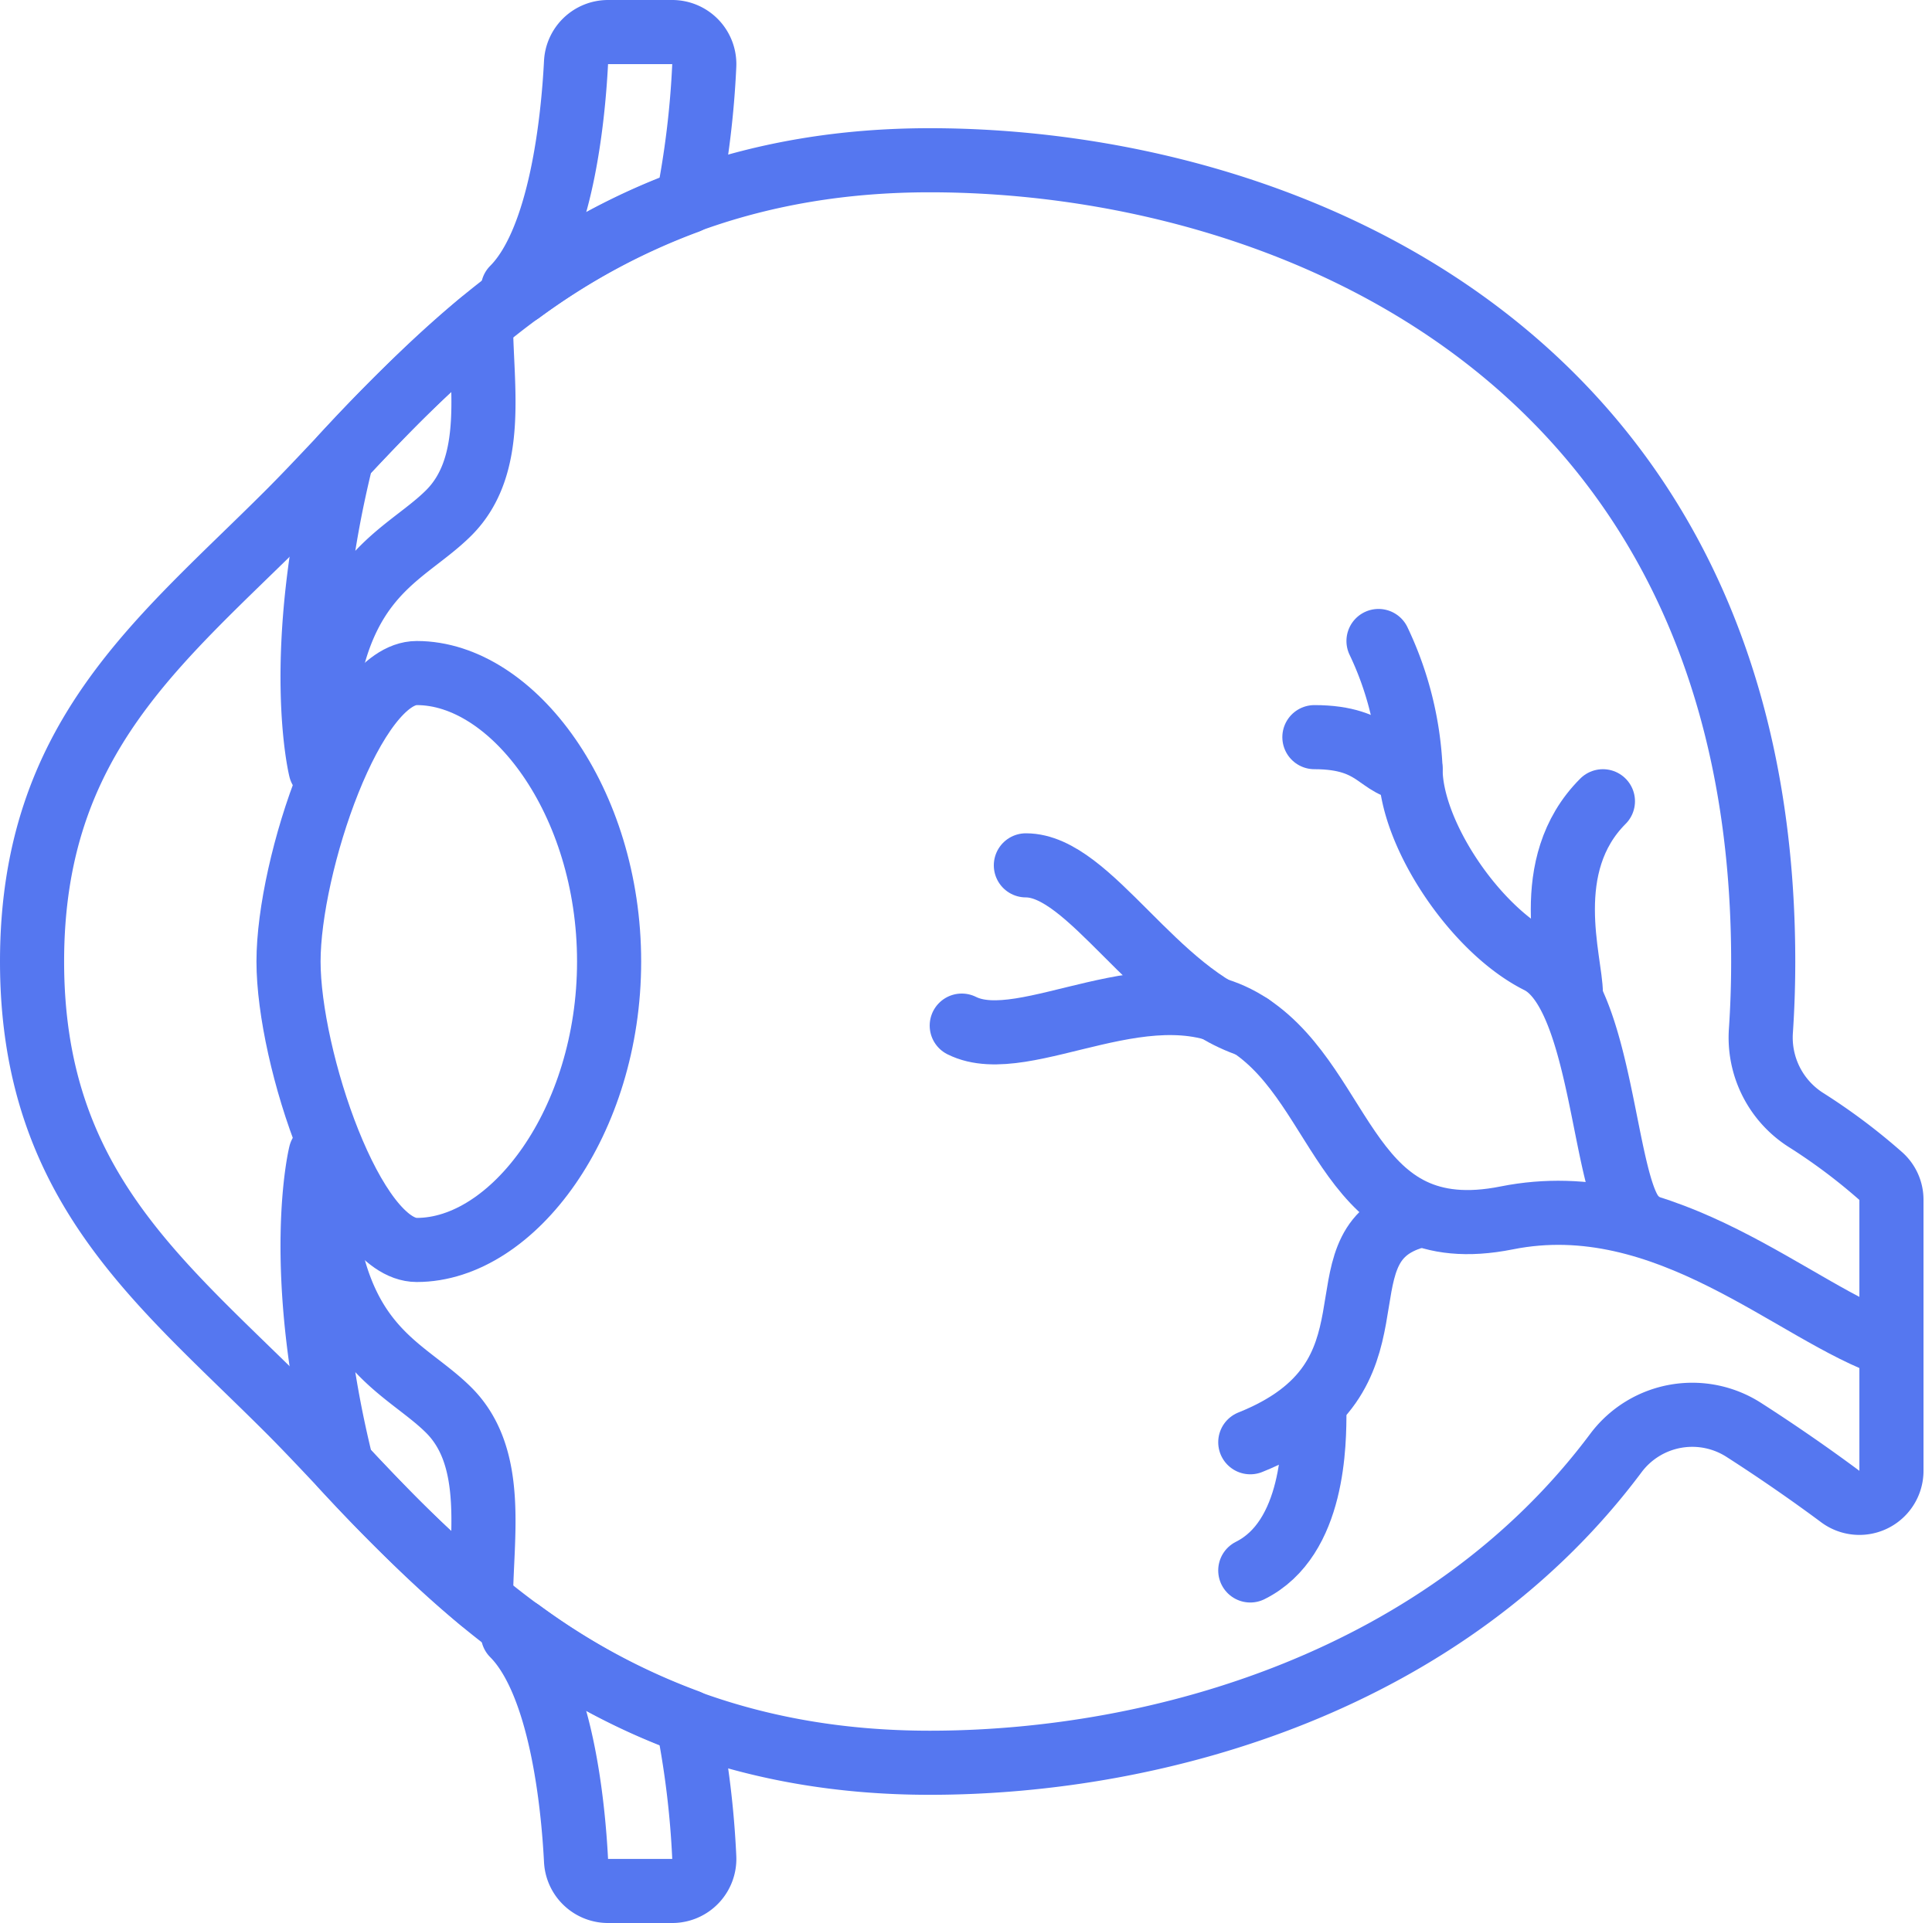<svg xmlns="http://www.w3.org/2000/svg" width="60.265" height="60" viewBox="0 0 60.265 60"><defs><style>.a{fill:none;stroke:#5577F0;stroke-linecap:round;stroke-linejoin:round;stroke-width:2px;}</style></defs><path class="a" d="M21.452,6.291a28.458,28.458,0,0,0,.516-4.241,1,1,0,0,0-1-1.05h-2a1,1,0,0,0-1,.952C17.877,3.726,17.5,7.5,16,9c0,0,.091.044.236.106a21.168,21.168,0,0,1,5.216-2.815Z"/><path class="a" d="M21.452,53.709a28.458,28.458,0,0,1,.516,4.241,1,1,0,0,1-1,1.05h-2a1,1,0,0,1-1-.952C17.877,56.274,17.5,52.505,16,51c0,0,.091-.044.236-.106a21.168,21.168,0,0,0,5.216,2.815Z"/><path class="a" d="M19,30c0,5-3,9-6,9-2,0-4-6-4-9s2-9,4-9C16,21,19,25,19,30Z"/><path class="a" d="M14,44c-1.5-1.5-4-2-4-8,0,0-.88,3.519.662,9.732a47.769,47.769,0,0,0,4.34,4.2C15.012,47.942,15.483,45.483,14,44Z"/><path class="a" d="M14,16c-1.5,1.5-4,2-4,8,0,0-.88-3.519.662-9.732a47.769,47.769,0,0,1,4.34-4.2C15.012,12.058,15.483,14.517,14,16Z"/><path class="a" d="M58.673,36.7a18.379,18.379,0,0,0-2.339-1.755,3.048,3.048,0,0,1-1.406-2.784c.047-.7.072-1.416.072-2.156C55,11,40,5,29,5S13,12,9,16,1,23,1,30,5,40,9,44s9,11,20,11c7.2,0,16.125-2.574,21.423-9.688a2.975,2.975,0,0,1,3.992-.684c1.1.706,2.157,1.446,2.993,2.069A1,1,0,0,0,59,45.891V37.436a.985.985,0,0,0-.327-.736Z"/><path class="a" d="M59,42c-3-1-7-5-12-4s-5-4-8-6-7,1-9,0"/><path class="a" d="M39,32c-3-1-5-5-7-5"/><path class="a" d="M39,45c5-2,2-6,5-7"/><path class="a" d="M51,38c-1-1-1-7-3-8s-4-4-4-6a10.343,10.343,0,0,0-1-4"/><path class="a" d="M44,24c-1,0-1-1-3-1"/><path class="a" d="M49,31c0-1-1-4,1-6"/><path class="a" d="M41,44c0,1,0,4-2,5"/></svg>